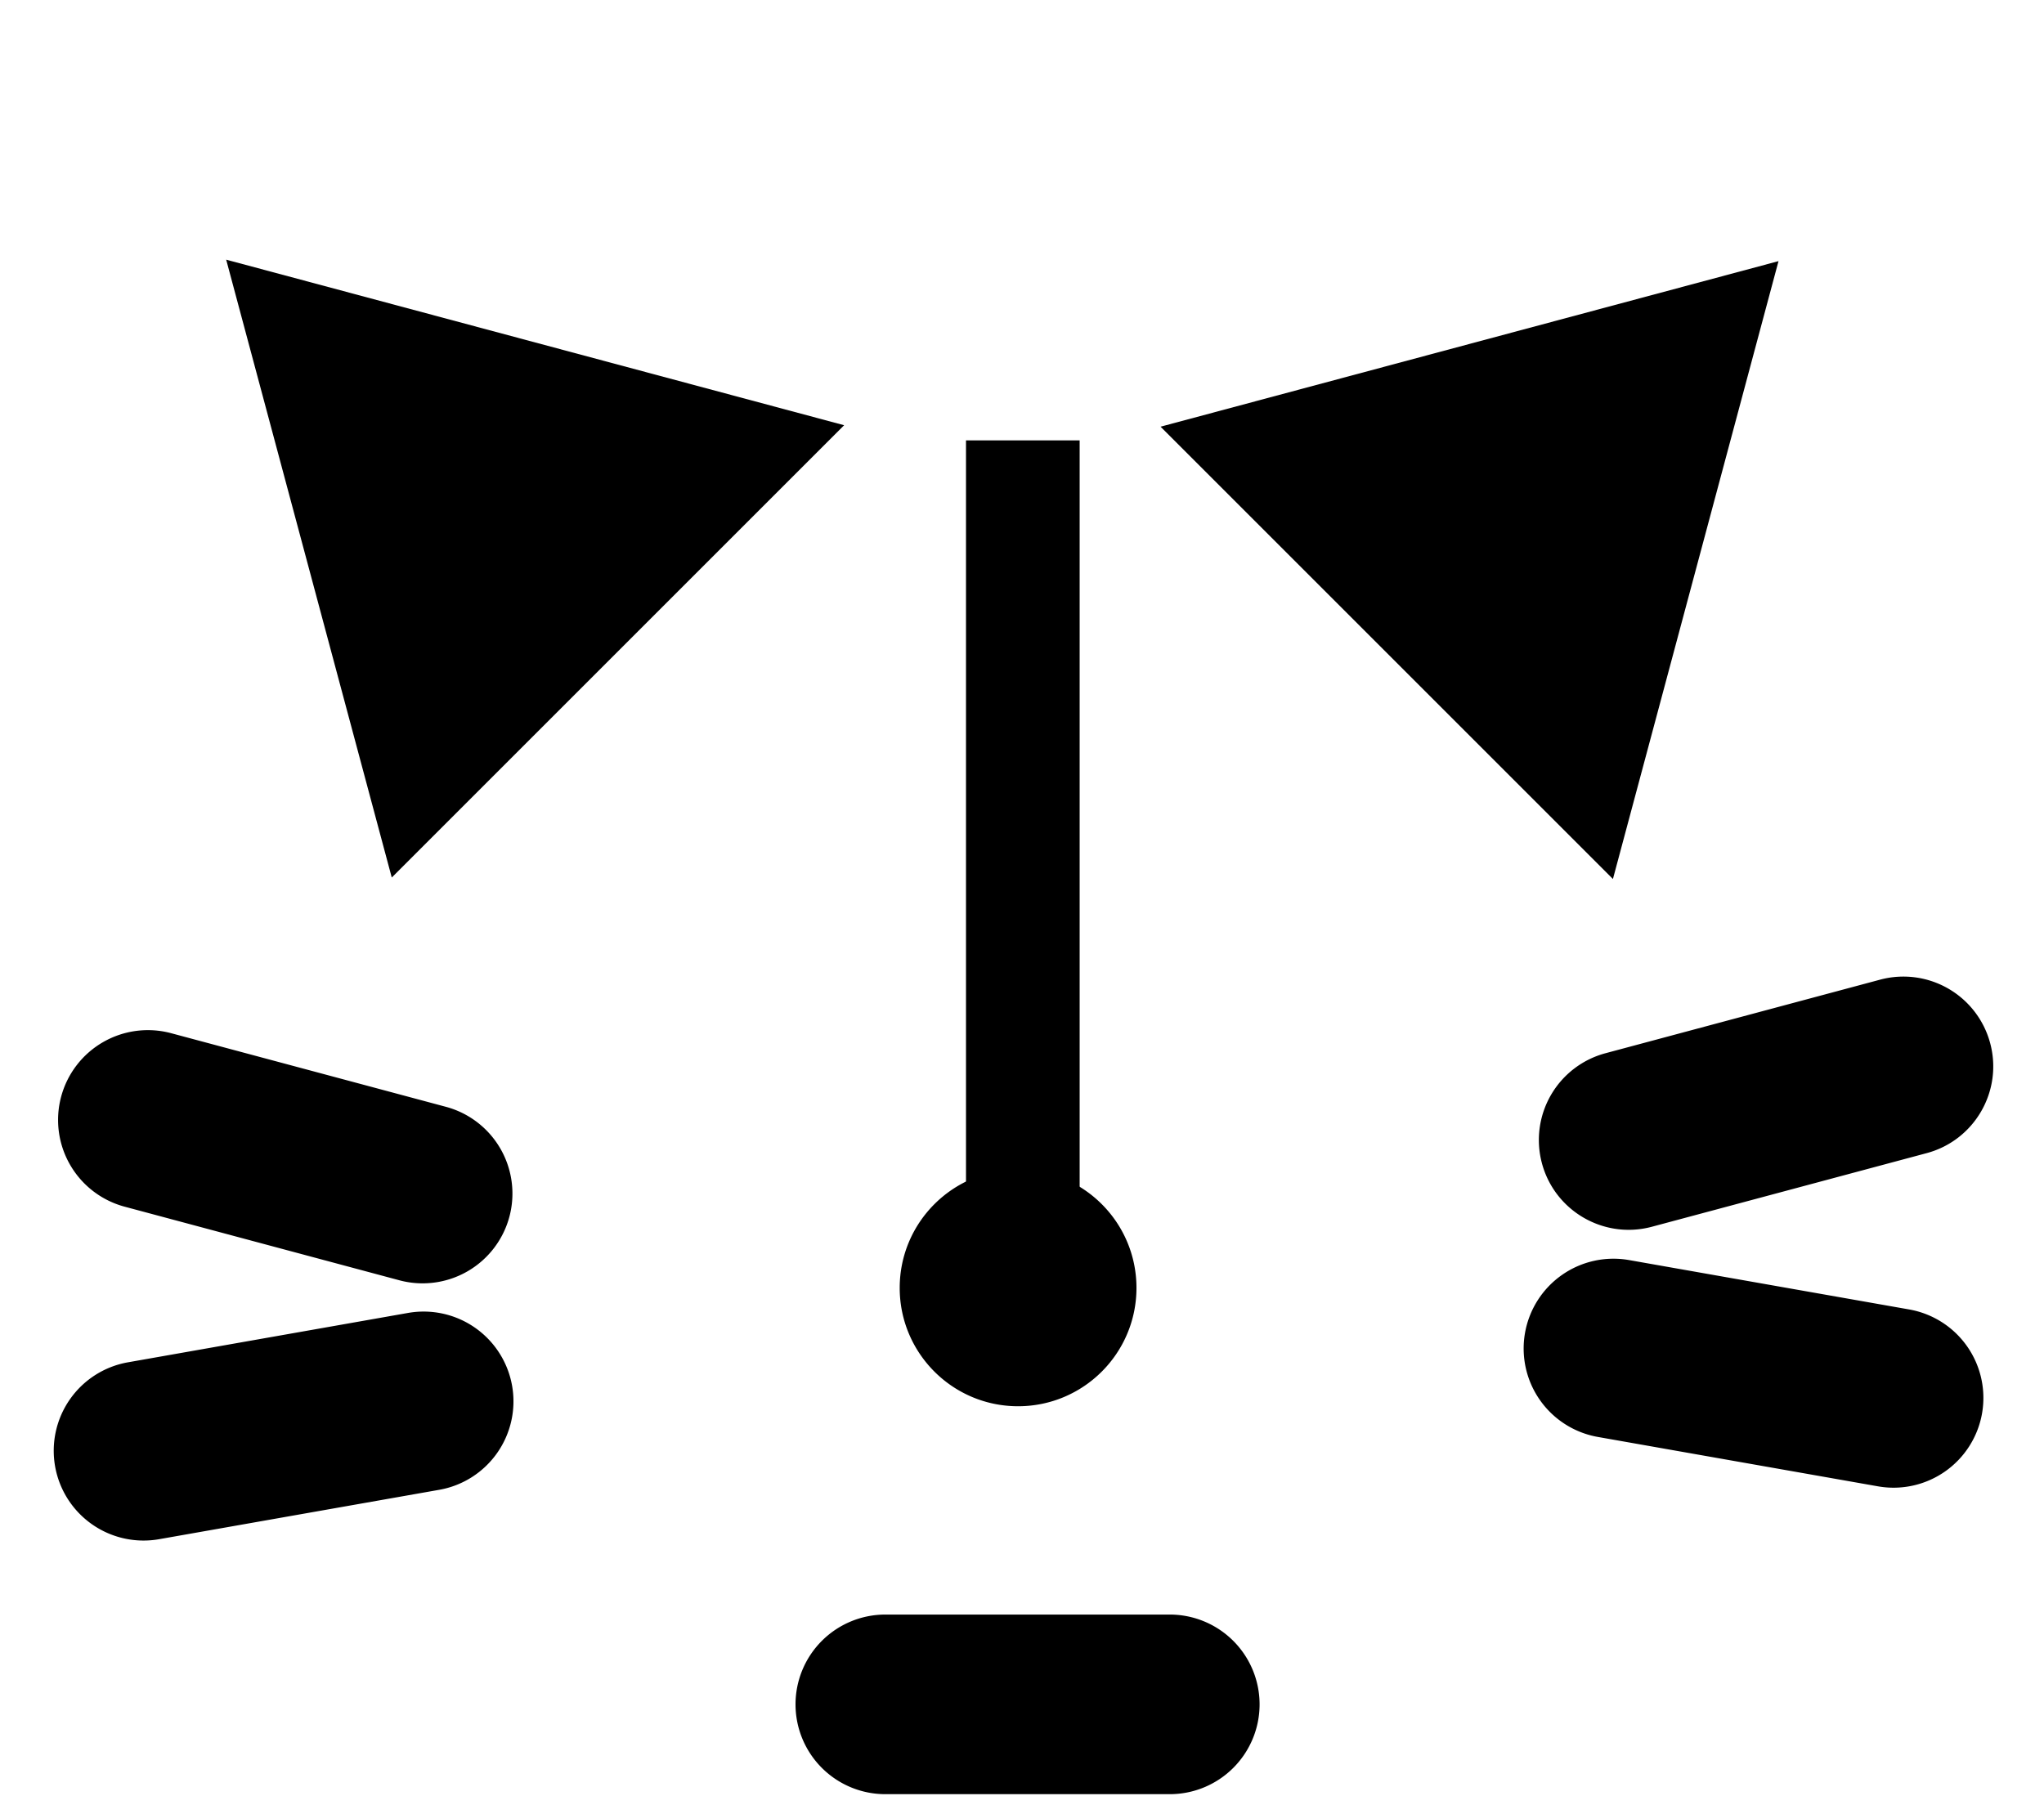 <svg xmlns="http://www.w3.org/2000/svg" width="438" height="385" fill="#00000"><path d="M207 94.382h24.353v166.412H207z"/><path d="M243.529 276.015c0 14.01-11.357 25.367-25.367 25.367s-25.368-11.357-25.368-25.367 11.357-25.368 25.368-25.368 25.367 11.358 25.367 25.368zm159.364-66.06a19.25 19.25 0 0 1 23.572 13.609c2.751 10.268-3.342 20.821-13.609 23.573l-58.871 15.774c-10.268 2.751-20.821-3.342-23.573-13.609a19.25 19.25 0 0 1 13.61-23.573l58.871-15.774zm6.215 70.683a19.25 19.25 0 0 1 15.612 22.297 19.25 19.25 0 0 1-22.297 15.612l-60.021-10.584a19.25 19.25 0 0 1-15.613-22.296 19.25 19.25 0 0 1 22.297-15.612l60.022 10.583zM34.102 329.876a19.25 19.25 0 0 1-22.296-15.612 19.25 19.25 0 0 1 15.612-22.297l60.022-10.583a19.25 19.25 0 0 1 22.296 15.612 19.25 19.25 0 0 1-15.612 22.296l-60.022 10.584zm-7.393-71.262A19.25 19.25 0 0 1 13.1 235.042a19.25 19.25 0 0 1 23.572-13.61l58.871 15.775a19.25 19.25 0 0 1 13.61 23.572 19.25 19.25 0 0 1-23.572 13.609L26.71 258.614zm223.956 87.415a19.25 19.25 0 0 1 19.247 19.247h0a19.25 19.25 0 0 1-19.247 19.247h-60.948a19.25 19.25 0 0 1-19.247-19.247h0a19.25 19.25 0 0 1 19.247-19.247h60.948zM48.468 55.652l132.416 35.481-96.935 96.935L48.468 55.652zm332.641.313l-35.481 132.416-96.935-96.935 132.416-35.481z"/></svg>
